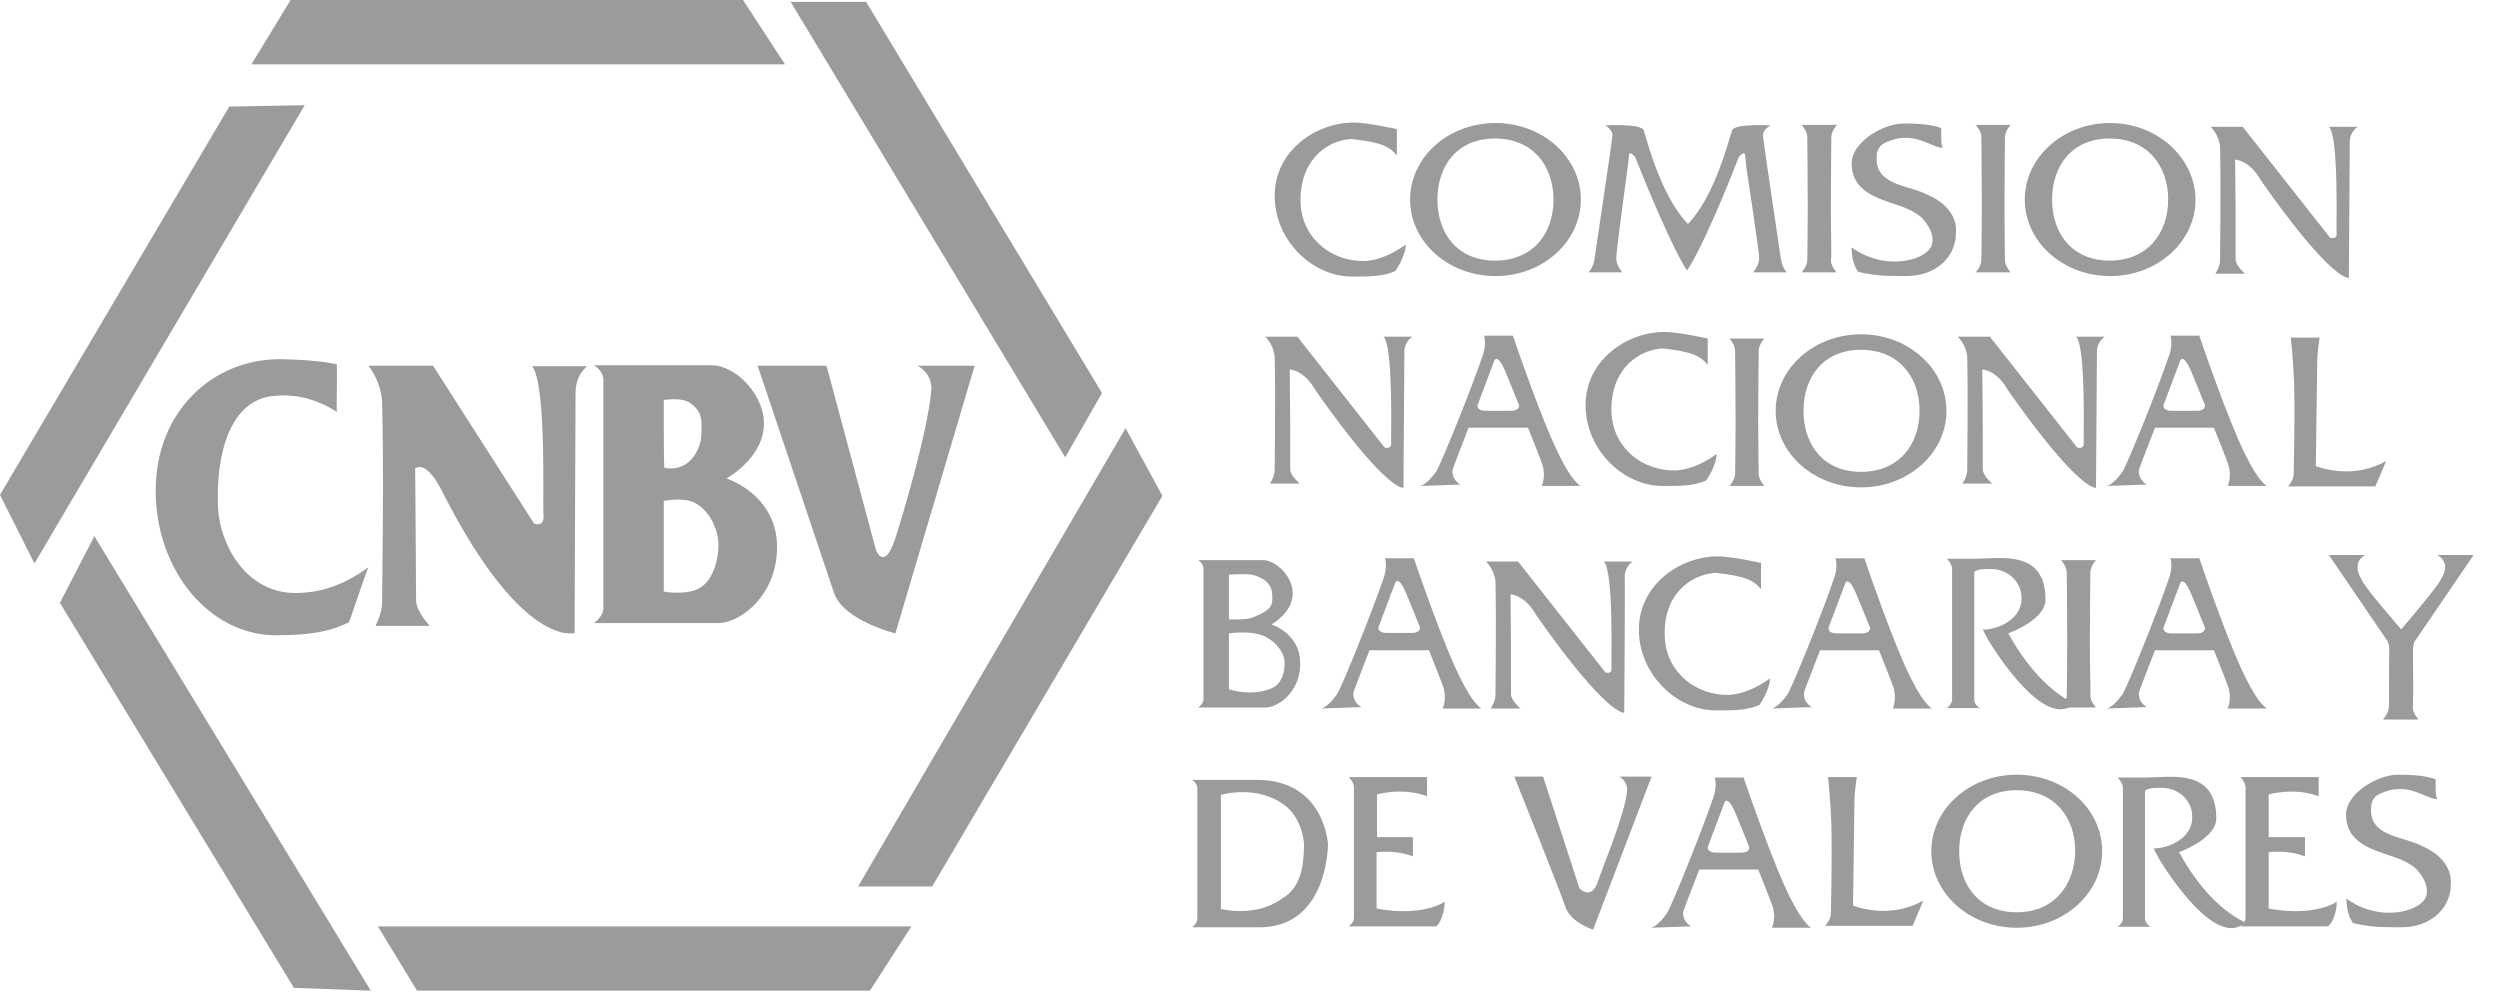 <svg width="97" height="39" viewBox="0 0 97 39" fill="none" xmlns="http://www.w3.org/2000/svg">
<path fill-rule="evenodd" clip-rule="evenodd" d="M11.275 0L9.756 2.496H30.458L28.829 0H11.275Z" fill="#9B9B9B"/>
<path fill-rule="evenodd" clip-rule="evenodd" d="M14.662 35.943L16.181 38.438H33.753L35.363 35.943H14.662Z" fill="#9B9B9B"/>
<path fill-rule="evenodd" clip-rule="evenodd" d="M2.325 23.391L11.403 38.329L14.387 38.438L3.661 20.804L2.325 23.391Z" fill="#9B9B9B"/>
<path fill-rule="evenodd" clip-rule="evenodd" d="M8.896 4.135L0 19.201L1.336 21.861L11.824 4.081L8.896 4.135Z" fill="#9B9B9B"/>
<path fill-rule="evenodd" clip-rule="evenodd" d="M30.677 0.073L41.33 17.744L42.758 15.248L33.606 0.073H30.677Z" fill="#9B9B9B"/>
<path fill-rule="evenodd" clip-rule="evenodd" d="M33.295 34.394L43.673 16.614L45.101 19.237L36.169 34.394H33.295Z" fill="#9B9B9B"/>
<path fill-rule="evenodd" clip-rule="evenodd" d="M8.456 19.62C8.493 21.059 9.518 23.063 11.55 23.008C12.319 22.99 13.234 22.79 14.295 22.006C14.112 22.462 13.856 23.263 13.545 24.138C12.721 24.575 11.696 24.648 10.708 24.648C8.127 24.648 6.04 22.134 6.04 19.037C6.04 15.94 8.273 13.936 10.854 13.936C11.879 13.954 12.593 14.027 13.069 14.136C13.087 15.029 13.051 15.466 13.069 15.976C12.099 15.375 11.312 15.303 10.671 15.357C8.914 15.485 8.383 17.616 8.456 19.62" fill="#9B9B9B"/>
<path fill-rule="evenodd" clip-rule="evenodd" d="M22.294 24.557C22.294 24.557 20.299 25.194 17.224 19.201C16.529 17.744 16.108 18.181 16.108 18.181C16.108 18.181 16.144 22.116 16.144 23.3C16.144 23.719 16.675 24.284 16.675 24.284H14.57C14.57 24.284 14.826 23.792 14.826 23.373C14.826 23.063 14.899 18.126 14.826 15.576C14.771 14.756 14.295 14.191 14.295 14.191H16.803L20.72 20.312C20.72 20.312 21.141 20.494 21.086 19.948C21.05 19.602 21.214 14.92 20.647 14.209H22.788C22.788 14.209 22.331 14.519 22.331 15.248C22.331 15.958 22.294 24.557 22.294 24.557" fill="#9B9B9B"/>
<path fill-rule="evenodd" clip-rule="evenodd" d="M27.163 22.808C26.651 23.118 25.754 22.954 25.754 22.954V21.15V19.438C25.754 19.438 26.504 19.274 26.962 19.511C27.529 19.802 27.877 20.549 27.877 21.15C27.877 21.697 27.676 22.498 27.163 22.808M25.754 16.669V15.521C25.754 15.521 26.468 15.393 26.797 15.649C27.273 16.013 27.218 16.304 27.218 16.796C27.218 17.233 26.998 17.762 26.596 18.017C26.175 18.272 25.772 18.144 25.772 18.144C25.772 18.144 25.754 17.543 25.754 16.669M30.147 21.096C30.073 19.165 28.188 18.563 28.188 18.563C28.188 18.563 29.524 17.835 29.634 16.596C29.744 15.375 28.554 14.173 27.621 14.173H23.045C23.045 14.173 23.411 14.373 23.411 14.738V23.61C23.411 23.919 23.045 24.174 23.045 24.174H27.84C28.756 24.192 30.22 23.027 30.147 21.096" fill="#9B9B9B"/>
<path fill-rule="evenodd" clip-rule="evenodd" d="M34.741 24.575C34.741 24.575 32.728 24.083 32.361 23.008C31.995 21.915 29.396 14.191 29.396 14.191H32.069L33.99 21.351C33.99 21.351 34.32 22.189 34.741 20.877C35.034 19.966 35.967 16.851 36.132 15.193C36.205 14.483 35.601 14.191 35.601 14.191H37.816L34.741 24.575Z" fill="#9B9B9B"/>
<path fill-rule="evenodd" clip-rule="evenodd" d="M50.464 7.924C50.556 9.327 51.727 10.147 52.935 10.129C53.393 10.111 53.923 9.928 54.546 9.491C54.546 9.637 54.473 10.019 54.143 10.511C53.667 10.748 53.008 10.73 52.441 10.73C50.922 10.73 49.457 9.327 49.457 7.597C49.457 5.866 51.031 4.755 52.532 4.755C53.136 4.773 53.923 4.955 54.198 5.01V6.03C53.923 5.702 53.631 5.52 52.422 5.392C51.379 5.465 50.391 6.321 50.464 7.924" fill="#9B9B9B"/>
<path fill-rule="evenodd" clip-rule="evenodd" d="M62.526 16.049C62.618 17.452 63.789 18.272 64.998 18.254C65.455 18.235 65.986 18.053 66.608 17.616C66.608 17.762 66.535 18.144 66.206 18.636C65.73 18.873 65.071 18.855 64.503 18.855C62.984 18.855 61.52 17.452 61.52 15.721C61.52 13.991 63.094 12.88 64.595 12.88C65.199 12.898 65.986 13.08 66.26 13.135V14.155C65.986 13.827 65.693 13.645 64.485 13.517C63.442 13.608 62.453 14.446 62.526 16.049" fill="#9B9B9B"/>
<path fill-rule="evenodd" clip-rule="evenodd" d="M64.595 24.757C64.686 26.16 65.858 26.98 67.066 26.962C67.523 26.943 68.054 26.761 68.677 26.324C68.677 26.47 68.603 26.852 68.274 27.344C67.78 27.581 67.139 27.563 66.572 27.563C65.052 27.563 63.588 26.16 63.588 24.429C63.588 22.699 65.162 21.587 66.663 21.587C67.267 21.606 68.054 21.788 68.329 21.842V22.863C68.054 22.535 67.761 22.352 66.553 22.225C65.492 22.316 64.503 23.154 64.595 24.757" fill="#9B9B9B"/>
<path fill-rule="evenodd" clip-rule="evenodd" d="M54.454 18.928C54.454 18.928 53.814 19.092 51.05 15.157C50.592 14.337 50.043 14.337 50.043 14.337C50.061 15.74 50.061 16.723 50.061 18.217C50.061 18.454 50.428 18.764 50.428 18.764H49.274C49.274 18.764 49.457 18.491 49.457 18.254C49.457 18.072 49.494 15.284 49.457 13.845C49.421 13.371 49.091 13.062 49.091 13.062H50.336L53.722 17.361C53.722 17.361 53.997 17.47 53.978 17.161C53.96 16.96 54.07 13.481 53.686 13.062H54.802C54.802 13.062 54.491 13.244 54.491 13.645C54.491 14.064 54.454 18.928 54.454 18.928" fill="#9B9B9B"/>
<path fill-rule="evenodd" clip-rule="evenodd" d="M81.325 18.928C81.325 18.928 80.684 19.092 77.92 15.157C77.463 14.337 76.913 14.337 76.913 14.337C76.932 15.74 76.932 16.723 76.932 18.217C76.932 18.454 77.298 18.764 77.298 18.764H76.145C76.145 18.764 76.328 18.491 76.328 18.254C76.328 18.072 76.364 15.284 76.328 13.845C76.291 13.371 75.962 13.062 75.962 13.062H77.206L80.593 17.361C80.593 17.361 80.867 17.47 80.849 17.161C80.831 16.96 80.94 13.481 80.556 13.062H81.672C81.672 13.062 81.361 13.244 81.361 13.645C81.361 14.064 81.325 18.928 81.325 18.928" fill="#9B9B9B"/>
<path fill-rule="evenodd" clip-rule="evenodd" d="M63.02 27.654C63.02 27.654 62.38 27.818 59.616 23.883C59.158 23.063 58.609 23.063 58.609 23.063C58.628 24.466 58.628 25.45 58.628 26.943C58.628 27.18 58.994 27.49 58.994 27.49H57.84C57.84 27.49 58.024 27.217 58.024 26.98C58.024 26.798 58.06 24.01 58.024 22.571C57.987 22.098 57.657 21.788 57.657 21.788H58.902L62.288 26.087C62.288 26.087 62.563 26.196 62.526 25.887C62.508 25.686 62.618 22.207 62.233 21.788H63.35C63.35 21.788 63.039 21.97 63.039 22.371C63.057 22.79 63.02 27.654 63.02 27.654" fill="#9B9B9B"/>
<path fill-rule="evenodd" clip-rule="evenodd" d="M91.135 10.784C91.135 10.784 90.495 10.948 87.731 7.014C87.273 6.194 86.724 6.194 86.724 6.194C86.743 7.597 86.743 8.58 86.743 10.074C86.743 10.311 87.109 10.621 87.109 10.621H85.956C85.956 10.621 86.138 10.347 86.138 10.111C86.138 9.928 86.175 7.141 86.138 5.702C86.102 5.228 85.772 4.919 85.772 4.919H87.017L90.403 9.218C90.403 9.218 90.696 9.327 90.66 9.017C90.641 8.817 90.751 5.338 90.367 4.919H91.483C91.483 4.919 91.172 5.101 91.172 5.502C91.172 5.921 91.135 10.784 91.135 10.784" fill="#9B9B9B"/>
<path fill-rule="evenodd" clip-rule="evenodd" d="M49.293 26.725C48.506 27.034 47.682 26.743 47.682 26.743V25.704V24.575C47.682 24.575 48.579 24.429 49.128 24.721C49.549 24.939 49.842 25.358 49.842 25.704C49.842 25.996 49.787 26.543 49.293 26.725M47.682 23.136V22.298C47.682 22.298 48.414 22.243 48.652 22.316C49.366 22.535 49.366 22.936 49.366 23.209C49.366 23.464 49.348 23.664 48.615 23.956C48.359 24.065 47.682 24.029 47.682 24.029C47.682 24.029 47.682 23.628 47.682 23.136M50.446 25.668C50.409 24.557 49.329 24.229 49.329 24.229C49.329 24.229 50.098 23.81 50.153 23.118C50.226 22.425 49.531 21.733 49 21.733H46.492C46.492 21.733 46.694 21.861 46.694 22.061V27.125C46.694 27.308 46.492 27.453 46.492 27.453H49.11C49.659 27.435 50.501 26.761 50.446 25.668" fill="#9B9B9B"/>
<path fill-rule="evenodd" clip-rule="evenodd" d="M61.813 36.07C61.813 36.07 60.934 35.797 60.733 35.178C60.531 34.558 58.756 30.131 58.756 30.131H59.872L61.282 34.467C61.282 34.467 61.739 34.959 61.996 34.212C62.16 33.684 63.039 31.643 63.13 30.696C63.167 30.295 62.819 30.131 62.819 30.131H64.082L61.813 36.07Z" fill="#9B9B9B"/>
<path fill-rule="evenodd" clip-rule="evenodd" d="M58.005 10.111C56.541 10.111 55.772 9.054 55.772 7.742C55.772 6.431 56.541 5.374 58.005 5.374C59.47 5.374 60.275 6.431 60.275 7.742C60.275 9.054 59.488 10.111 58.005 10.111M58.024 4.773C56.193 4.773 54.711 6.103 54.711 7.742C54.711 9.382 56.193 10.712 58.024 10.712C59.854 10.712 61.337 9.382 61.337 7.742C61.337 6.103 59.854 4.773 58.024 4.773" fill="#9B9B9B"/>
<path fill-rule="evenodd" clip-rule="evenodd" d="M81.856 10.111C80.391 10.111 79.622 9.054 79.622 7.742C79.622 6.431 80.391 5.374 81.856 5.374C83.32 5.374 84.125 6.431 84.125 7.742C84.125 9.054 83.32 10.111 81.856 10.111M81.874 4.773C80.043 4.773 78.561 6.103 78.561 7.742C78.561 9.382 80.043 10.712 81.874 10.712C83.704 10.712 85.187 9.382 85.187 7.742C85.168 6.103 83.686 4.773 81.874 4.773" fill="#9B9B9B"/>
<path fill-rule="evenodd" clip-rule="evenodd" d="M72.209 18.308C70.745 18.308 69.976 17.252 69.976 15.94C69.976 14.629 70.745 13.572 72.209 13.572C73.674 13.572 74.479 14.629 74.479 15.94C74.479 17.252 73.674 18.308 72.209 18.308M72.209 12.971C70.379 12.971 68.896 14.301 68.896 15.94C68.896 17.58 70.379 18.91 72.209 18.91C74.04 18.91 75.522 17.58 75.522 15.94C75.522 14.301 74.04 12.971 72.209 12.971" fill="#9B9B9B"/>
<path fill-rule="evenodd" clip-rule="evenodd" d="M78.249 35.396C76.785 35.396 76.016 34.34 76.016 33.028C76.016 31.716 76.785 30.66 78.249 30.66C79.714 30.66 80.519 31.716 80.519 33.028C80.501 34.321 79.714 35.396 78.249 35.396M78.249 30.058C76.419 30.058 74.936 31.388 74.936 33.028C74.936 34.667 76.419 35.997 78.249 35.997C80.08 35.997 81.563 34.667 81.563 33.028C81.563 31.37 80.08 30.058 78.249 30.058" fill="#9B9B9B"/>
<path fill-rule="evenodd" clip-rule="evenodd" d="M49.732 34.868C48.725 35.615 47.371 35.269 47.371 35.269V30.842C47.371 30.842 48.817 30.404 49.915 31.297C50.391 31.698 50.629 32.427 50.592 32.937C50.574 33.246 50.592 34.412 49.732 34.868M48.762 30.259H46.254C46.254 30.259 46.456 30.386 46.456 30.587V35.651C46.456 35.833 46.254 35.979 46.254 35.979H48.872C51.526 35.979 51.526 32.773 51.526 32.773C51.526 32.773 51.416 30.259 48.762 30.259" fill="#9B9B9B"/>
<path fill-rule="evenodd" clip-rule="evenodd" d="M56.047 34.977C55.9 35.105 55.717 35.141 55.644 35.178C54.619 35.524 53.411 35.25 53.411 35.25V33.064C53.777 33.028 54.308 33.028 54.82 33.228V32.481H53.429V30.824C53.429 30.824 54.418 30.532 55.37 30.896V30.149H52.331C52.331 30.149 52.532 30.35 52.532 30.55V35.615C52.532 35.797 52.331 35.943 52.331 35.943H54.949H55.699C55.882 35.906 56.083 35.269 56.047 34.977" fill="#9B9B9B"/>
<path fill-rule="evenodd" clip-rule="evenodd" d="M90.66 34.977C90.513 35.105 90.33 35.141 90.257 35.178C89.232 35.524 88.024 35.25 88.024 35.25V33.064C88.39 33.028 88.921 33.028 89.433 33.228V32.481H88.024V30.824C88.024 30.824 89.012 30.532 89.964 30.896V30.149H86.926C86.926 30.149 87.127 30.35 87.127 30.55V35.615C87.127 35.797 86.926 35.943 86.926 35.943H89.543H90.294C90.495 35.906 90.696 35.269 90.66 34.977" fill="#9B9B9B"/>
<path fill-rule="evenodd" clip-rule="evenodd" d="M66.572 33.083C66.224 33.083 66.26 32.864 66.26 32.864C66.26 32.864 66.846 31.315 66.919 31.115C67.084 30.878 67.359 31.607 67.359 31.607C67.359 31.607 67.597 32.172 67.871 32.864C67.871 32.864 67.908 33.083 67.56 33.083H66.572ZM70.251 35.979C70.251 35.979 69.939 35.797 69.5 34.904C68.823 33.629 67.651 30.168 67.651 30.168H66.535C66.535 30.168 66.626 30.496 66.498 30.878C66.041 32.245 64.833 35.214 64.668 35.451C64.302 35.961 64.064 35.997 64.064 35.997L65.62 35.943C65.62 35.943 65.272 35.779 65.309 35.378C65.309 35.341 65.602 34.594 65.931 33.738H68.219C68.475 34.376 68.695 34.941 68.768 35.141C68.933 35.651 68.75 35.997 68.75 35.997H70.251V35.979Z" fill="#9B9B9B"/>
<path fill-rule="evenodd" clip-rule="evenodd" d="M71.257 24.575C70.91 24.575 70.946 24.356 70.946 24.356C70.946 24.356 71.532 22.808 71.605 22.608C71.77 22.371 72.044 23.099 72.044 23.099C72.044 23.099 72.282 23.664 72.557 24.356C72.557 24.356 72.594 24.575 72.246 24.575H71.257ZM74.936 27.472C74.936 27.472 74.625 27.289 74.186 26.397C73.509 25.122 72.337 21.66 72.337 21.66H71.221C71.221 21.66 71.312 21.988 71.184 22.371C70.727 23.737 69.519 26.706 69.354 26.943C68.988 27.453 68.75 27.49 68.75 27.49L70.306 27.435C70.306 27.435 69.958 27.271 69.994 26.87C69.994 26.834 70.287 26.087 70.617 25.231H72.905C73.161 25.869 73.381 26.433 73.454 26.634C73.619 27.144 73.436 27.49 73.436 27.49H74.936V27.472Z" fill="#9B9B9B"/>
<path fill-rule="evenodd" clip-rule="evenodd" d="M84.253 24.575C83.906 24.575 83.942 24.356 83.942 24.356C83.942 24.356 84.528 22.808 84.601 22.608C84.766 22.371 85.04 23.099 85.04 23.099C85.04 23.099 85.278 23.664 85.553 24.356C85.553 24.356 85.589 24.575 85.242 24.575H84.253ZM87.932 27.472C87.932 27.472 87.621 27.289 87.182 26.397C86.505 25.122 85.333 21.66 85.333 21.66H84.217C84.217 21.66 84.308 21.988 84.18 22.371C83.722 23.737 82.514 26.706 82.35 26.943C81.984 27.453 81.746 27.49 81.746 27.49L83.301 27.435C83.301 27.435 82.954 27.271 82.99 26.87C82.99 26.834 83.283 26.087 83.613 25.231H85.901C86.157 25.869 86.376 26.433 86.45 26.634C86.615 27.144 86.431 27.49 86.431 27.49H87.932V27.472Z" fill="#9B9B9B"/>
<path fill-rule="evenodd" clip-rule="evenodd" d="M84.253 15.94C83.906 15.94 83.942 15.721 83.942 15.721C83.942 15.721 84.528 14.173 84.601 13.973C84.766 13.736 85.04 14.464 85.04 14.464C85.04 14.464 85.278 15.029 85.553 15.721C85.553 15.721 85.589 15.94 85.242 15.94H84.253ZM87.932 18.837C87.932 18.837 87.621 18.654 87.182 17.762C86.505 16.486 85.333 13.025 85.333 13.025H84.217C84.217 13.025 84.308 13.353 84.18 13.736C83.722 15.102 82.514 18.071 82.35 18.308C81.984 18.818 81.746 18.855 81.746 18.855L83.301 18.8C83.301 18.8 82.954 18.636 82.99 18.235C82.99 18.199 83.283 17.452 83.613 16.596H85.901C86.157 17.233 86.376 17.798 86.45 17.999C86.615 18.509 86.431 18.855 86.431 18.855H87.932V18.837Z" fill="#9B9B9B"/>
<path fill-rule="evenodd" clip-rule="evenodd" d="M57.639 15.94C57.291 15.94 57.328 15.721 57.328 15.721C57.328 15.721 57.914 14.173 57.987 13.973C58.152 13.736 58.426 14.464 58.426 14.464C58.426 14.464 58.664 15.029 58.939 15.721C58.939 15.721 58.975 15.94 58.628 15.94H57.639ZM61.3 18.837C61.3 18.837 60.989 18.654 60.55 17.762C59.872 16.486 58.701 13.025 58.701 13.025H57.584C57.584 13.025 57.676 13.353 57.548 13.736C57.09 15.102 55.882 18.071 55.717 18.308C55.351 18.818 55.113 18.855 55.113 18.855L56.669 18.8C56.669 18.8 56.321 18.636 56.358 18.235C56.358 18.199 56.651 17.452 56.98 16.596H59.287C59.543 17.233 59.763 17.798 59.836 17.999C60 18.509 59.817 18.855 59.817 18.855H61.3V18.837Z" fill="#9B9B9B"/>
<path fill-rule="evenodd" clip-rule="evenodd" d="M53.795 24.557C53.448 24.557 53.484 24.338 53.484 24.338C53.484 24.338 54.07 22.79 54.143 22.589C54.308 22.352 54.583 23.081 54.583 23.081C54.583 23.081 54.821 23.646 55.095 24.338C55.095 24.338 55.132 24.557 54.784 24.557H53.795ZM57.456 27.472C57.456 27.472 57.145 27.289 56.706 26.397C56.029 25.122 54.857 21.66 54.857 21.66H53.741C53.741 21.66 53.832 21.988 53.704 22.371C53.246 23.737 52.038 26.706 51.874 26.943C51.508 27.453 51.27 27.49 51.27 27.49L52.825 27.435C52.825 27.435 52.478 27.271 52.514 26.87C52.514 26.834 52.807 26.087 53.136 25.231H55.443C55.699 25.869 55.919 26.433 55.992 26.634C56.157 27.144 55.974 27.49 55.974 27.49H57.456V27.472Z" fill="#9B9B9B"/>
<path fill-rule="evenodd" clip-rule="evenodd" d="M71.898 35.141C71.916 33.811 71.953 31.261 71.953 31.042C71.953 30.751 72.044 30.149 72.044 30.149H70.928C70.928 30.149 71.019 30.951 71.056 31.935C71.093 33.41 71.038 35.305 71.038 35.451C71.038 35.688 70.818 35.924 70.818 35.924H71.422H71.861H74.204C74.204 35.924 74.479 35.305 74.625 34.941C73.545 35.542 72.484 35.342 71.898 35.141" fill="#9B9B9B"/>
<path fill-rule="evenodd" clip-rule="evenodd" d="M89.854 18.09C89.873 16.76 89.909 14.209 89.909 13.991C89.909 13.699 90.001 13.098 90.001 13.098H88.884C88.884 13.098 88.976 13.9 89.012 14.883C89.049 16.359 88.994 18.254 88.994 18.399C88.994 18.636 88.774 18.873 88.774 18.873H89.378H89.818H92.161C92.161 18.873 92.435 18.254 92.582 17.889C91.502 18.491 90.44 18.29 89.854 18.09" fill="#9B9B9B"/>
<path fill-rule="evenodd" clip-rule="evenodd" d="M81.087 24.958C81.087 23.901 81.105 22.298 81.105 22.207C81.105 21.97 81.325 21.733 81.325 21.733H80.721H80.647H80.574H79.97C79.97 21.733 80.19 21.97 80.19 22.207C80.19 22.298 80.208 23.901 80.208 24.958C80.208 25.996 80.19 26.889 80.19 26.98C80.19 27.216 79.97 27.453 79.97 27.453H80.574H80.647H80.721H81.325C81.325 27.453 81.105 27.216 81.105 26.98C81.123 26.889 81.087 25.996 81.087 24.958" fill="#9B9B9B"/>
<path fill-rule="evenodd" clip-rule="evenodd" d="M77.774 8.07C77.774 7.014 77.792 5.41 77.792 5.319C77.792 5.083 78.012 4.846 78.012 4.846H77.408H77.335H77.261H76.657C76.657 4.846 76.877 5.083 76.877 5.319C76.877 5.41 76.895 7.014 76.895 8.07C76.895 9.109 76.877 10.001 76.877 10.092C76.877 10.329 76.657 10.566 76.657 10.566H77.261H77.335H77.408H78.012C78.012 10.566 77.792 10.329 77.792 10.092C77.792 10.001 77.774 9.109 77.774 8.07" fill="#9B9B9B"/>
<path fill-rule="evenodd" clip-rule="evenodd" d="M68.219 16.359C68.219 15.303 68.237 13.699 68.237 13.608C68.237 13.371 68.457 13.135 68.457 13.135H67.853H67.78H67.707H67.103C67.103 13.135 67.322 13.371 67.322 13.608C67.322 13.699 67.341 15.303 67.341 16.359C67.341 17.398 67.322 18.29 67.322 18.381C67.322 18.618 67.103 18.855 67.103 18.855H67.707H67.78H67.853H68.457C68.457 18.855 68.237 18.618 68.237 18.381C68.237 18.29 68.219 17.379 68.219 16.359" fill="#9B9B9B"/>
<path fill-rule="evenodd" clip-rule="evenodd" d="M71.038 8.07C71.038 7.014 71.056 5.41 71.056 5.319C71.056 5.083 71.276 4.846 71.276 4.846H70.672H70.598H70.525H69.903C69.903 4.846 70.123 5.083 70.123 5.319C70.123 5.41 70.141 7.014 70.141 8.07C70.141 9.109 70.123 10.001 70.123 10.092C70.123 10.329 69.903 10.566 69.903 10.566H70.507H70.58H70.653H71.257C71.257 10.566 71.038 10.329 71.038 10.092C71.074 10.001 71.038 9.109 71.038 8.07" fill="#9B9B9B"/>
<path fill-rule="evenodd" clip-rule="evenodd" d="M93.625 25.413V25.213C93.625 24.921 93.698 24.866 93.698 24.866L95.968 21.533H94.577C94.577 21.533 95.144 21.806 94.723 22.462C94.65 22.699 93.167 24.429 93.167 24.429C93.167 24.429 91.666 22.717 91.611 22.462C91.209 21.788 91.758 21.533 91.758 21.533H90.367L92.636 24.866C92.636 24.866 92.71 24.976 92.71 25.213V25.413C92.71 26.451 92.691 27.344 92.691 27.435C92.691 27.672 92.472 27.909 92.472 27.909H93.076H93.149H93.222H93.826C93.826 27.909 93.606 27.672 93.606 27.435C93.643 27.344 93.625 26.451 93.625 25.413" fill="#9B9B9B"/>
<path fill-rule="evenodd" clip-rule="evenodd" d="M93.625 25.413V25.213C93.625 24.921 93.698 24.866 93.698 24.866L95.968 21.533H94.577C94.577 21.533 95.144 21.806 94.723 22.462C94.65 22.699 93.167 24.429 93.167 24.429C93.167 24.429 91.666 22.717 91.611 22.462C91.209 21.788 91.758 21.533 91.758 21.533H90.367L92.636 24.866C92.636 24.866 92.71 24.976 92.71 25.213V25.413C92.71 26.451 92.691 27.344 92.691 27.435C92.691 27.672 92.472 27.909 92.472 27.909H93.076H93.149H93.222H93.826C93.826 27.909 93.606 27.672 93.606 27.435C93.643 27.344 93.625 26.451 93.625 25.413" fill="#9B9B9B"/>
<path fill-rule="evenodd" clip-rule="evenodd" d="M74.79 7.56C74.15 7.196 72.777 7.214 72.813 6.139C72.813 5.957 72.832 5.684 73.143 5.538C74.259 5.01 74.9 5.738 75.394 5.738C75.303 5.702 75.321 5.228 75.321 4.973C75.065 4.864 74.607 4.791 73.875 4.791C73.051 4.791 71.843 5.52 71.843 6.34C71.843 7.414 72.813 7.688 73.692 7.979C74.168 8.143 74.442 8.325 74.589 8.471C74.827 8.744 75.028 9.072 74.973 9.418C74.882 10.092 73.18 10.566 71.843 9.6C71.843 9.928 71.898 10.274 72.1 10.548C72.996 10.748 73.362 10.694 73.857 10.712C75.193 10.748 75.888 9.892 75.888 9.072C75.998 7.997 74.79 7.56 74.79 7.56" fill="#9B9B9B"/>
<path fill-rule="evenodd" clip-rule="evenodd" d="M93.973 32.828C93.332 32.463 91.959 32.481 91.996 31.407C91.996 31.224 92.014 30.951 92.326 30.805C93.442 30.277 94.083 31.006 94.577 31.006C94.485 30.969 94.504 30.496 94.504 30.241C94.247 30.131 93.79 30.058 93.058 30.058C92.234 30.058 91.026 30.787 91.026 31.607C91.026 32.682 91.996 32.955 92.875 33.246C93.35 33.41 93.625 33.593 93.772 33.738C94.009 34.012 94.211 34.34 94.156 34.686C94.064 35.36 92.362 35.833 91.044 34.868C91.044 35.196 91.099 35.542 91.3 35.815C92.197 36.016 92.563 35.961 93.058 35.979C94.394 36.016 95.089 35.159 95.089 34.34C95.181 33.265 93.973 32.828 93.973 32.828" fill="#9B9B9B"/>
<path fill-rule="evenodd" clip-rule="evenodd" d="M69.336 10.566C69.336 10.566 69.153 10.42 69.098 10.038C69.079 9.91 68.402 5.392 68.402 5.247C68.402 5.028 68.695 4.864 68.695 4.864C68.695 4.864 67.322 4.791 67.212 5.046C67.103 5.301 66.572 7.578 65.492 8.69C64.412 7.578 63.863 5.283 63.771 5.046C63.661 4.791 62.289 4.864 62.289 4.864C62.289 4.864 62.563 5.028 62.563 5.247C62.563 5.392 61.886 9.91 61.868 10.038C61.813 10.42 61.63 10.566 61.63 10.566H62.947C62.947 10.566 62.71 10.311 62.71 10.02C62.71 9.728 63.149 6.522 63.149 6.522C63.149 6.522 63.204 6.157 63.204 5.993C63.24 5.902 63.314 5.957 63.442 6.085C64.888 9.728 65.455 10.493 65.455 10.493C65.455 10.493 66.041 9.746 67.469 6.085C67.597 5.957 67.67 5.902 67.707 5.993C67.725 6.157 67.761 6.522 67.761 6.522C67.761 6.522 68.256 9.728 68.256 10.02C68.256 10.311 68.018 10.566 68.018 10.566H69.336Z" fill="#9B9B9B"/>
<path fill-rule="evenodd" clip-rule="evenodd" d="M84.546 33.064C85.296 32.773 85.992 32.299 85.992 31.753C85.992 29.785 84.198 30.168 83.265 30.168H82.166C82.166 30.168 82.368 30.368 82.368 30.569V35.633C82.368 35.815 82.166 35.961 82.166 35.961H83.448C83.448 35.961 83.228 35.852 83.228 35.633V33.319V32.827V30.678C83.411 30.55 83.649 30.569 83.887 30.569C84.528 30.569 85.058 31.06 85.058 31.68C85.095 32.481 84.198 32.919 83.558 32.919L83.777 33.337C84.18 33.993 86.01 36.799 87.109 35.797C87.127 35.76 85.791 35.341 84.546 33.064" fill="#9B9B9B"/>
<path fill-rule="evenodd" clip-rule="evenodd" d="M77.92 24.575C78.671 24.284 79.366 23.81 79.366 23.264C79.366 21.296 77.572 21.679 76.639 21.679H75.54C75.54 21.679 75.742 21.879 75.742 22.079V27.144C75.742 27.326 75.54 27.472 75.54 27.472H76.822C76.822 27.472 76.602 27.362 76.602 27.144V24.83V24.338V22.189C76.785 22.061 77.023 22.079 77.261 22.079C77.902 22.079 78.433 22.571 78.433 23.191C78.469 23.992 77.572 24.429 76.932 24.429L77.151 24.848C77.554 25.504 79.384 28.31 80.483 27.308C80.501 27.271 79.183 26.852 77.92 24.575" fill="#9B9B9B"/>
</svg>
